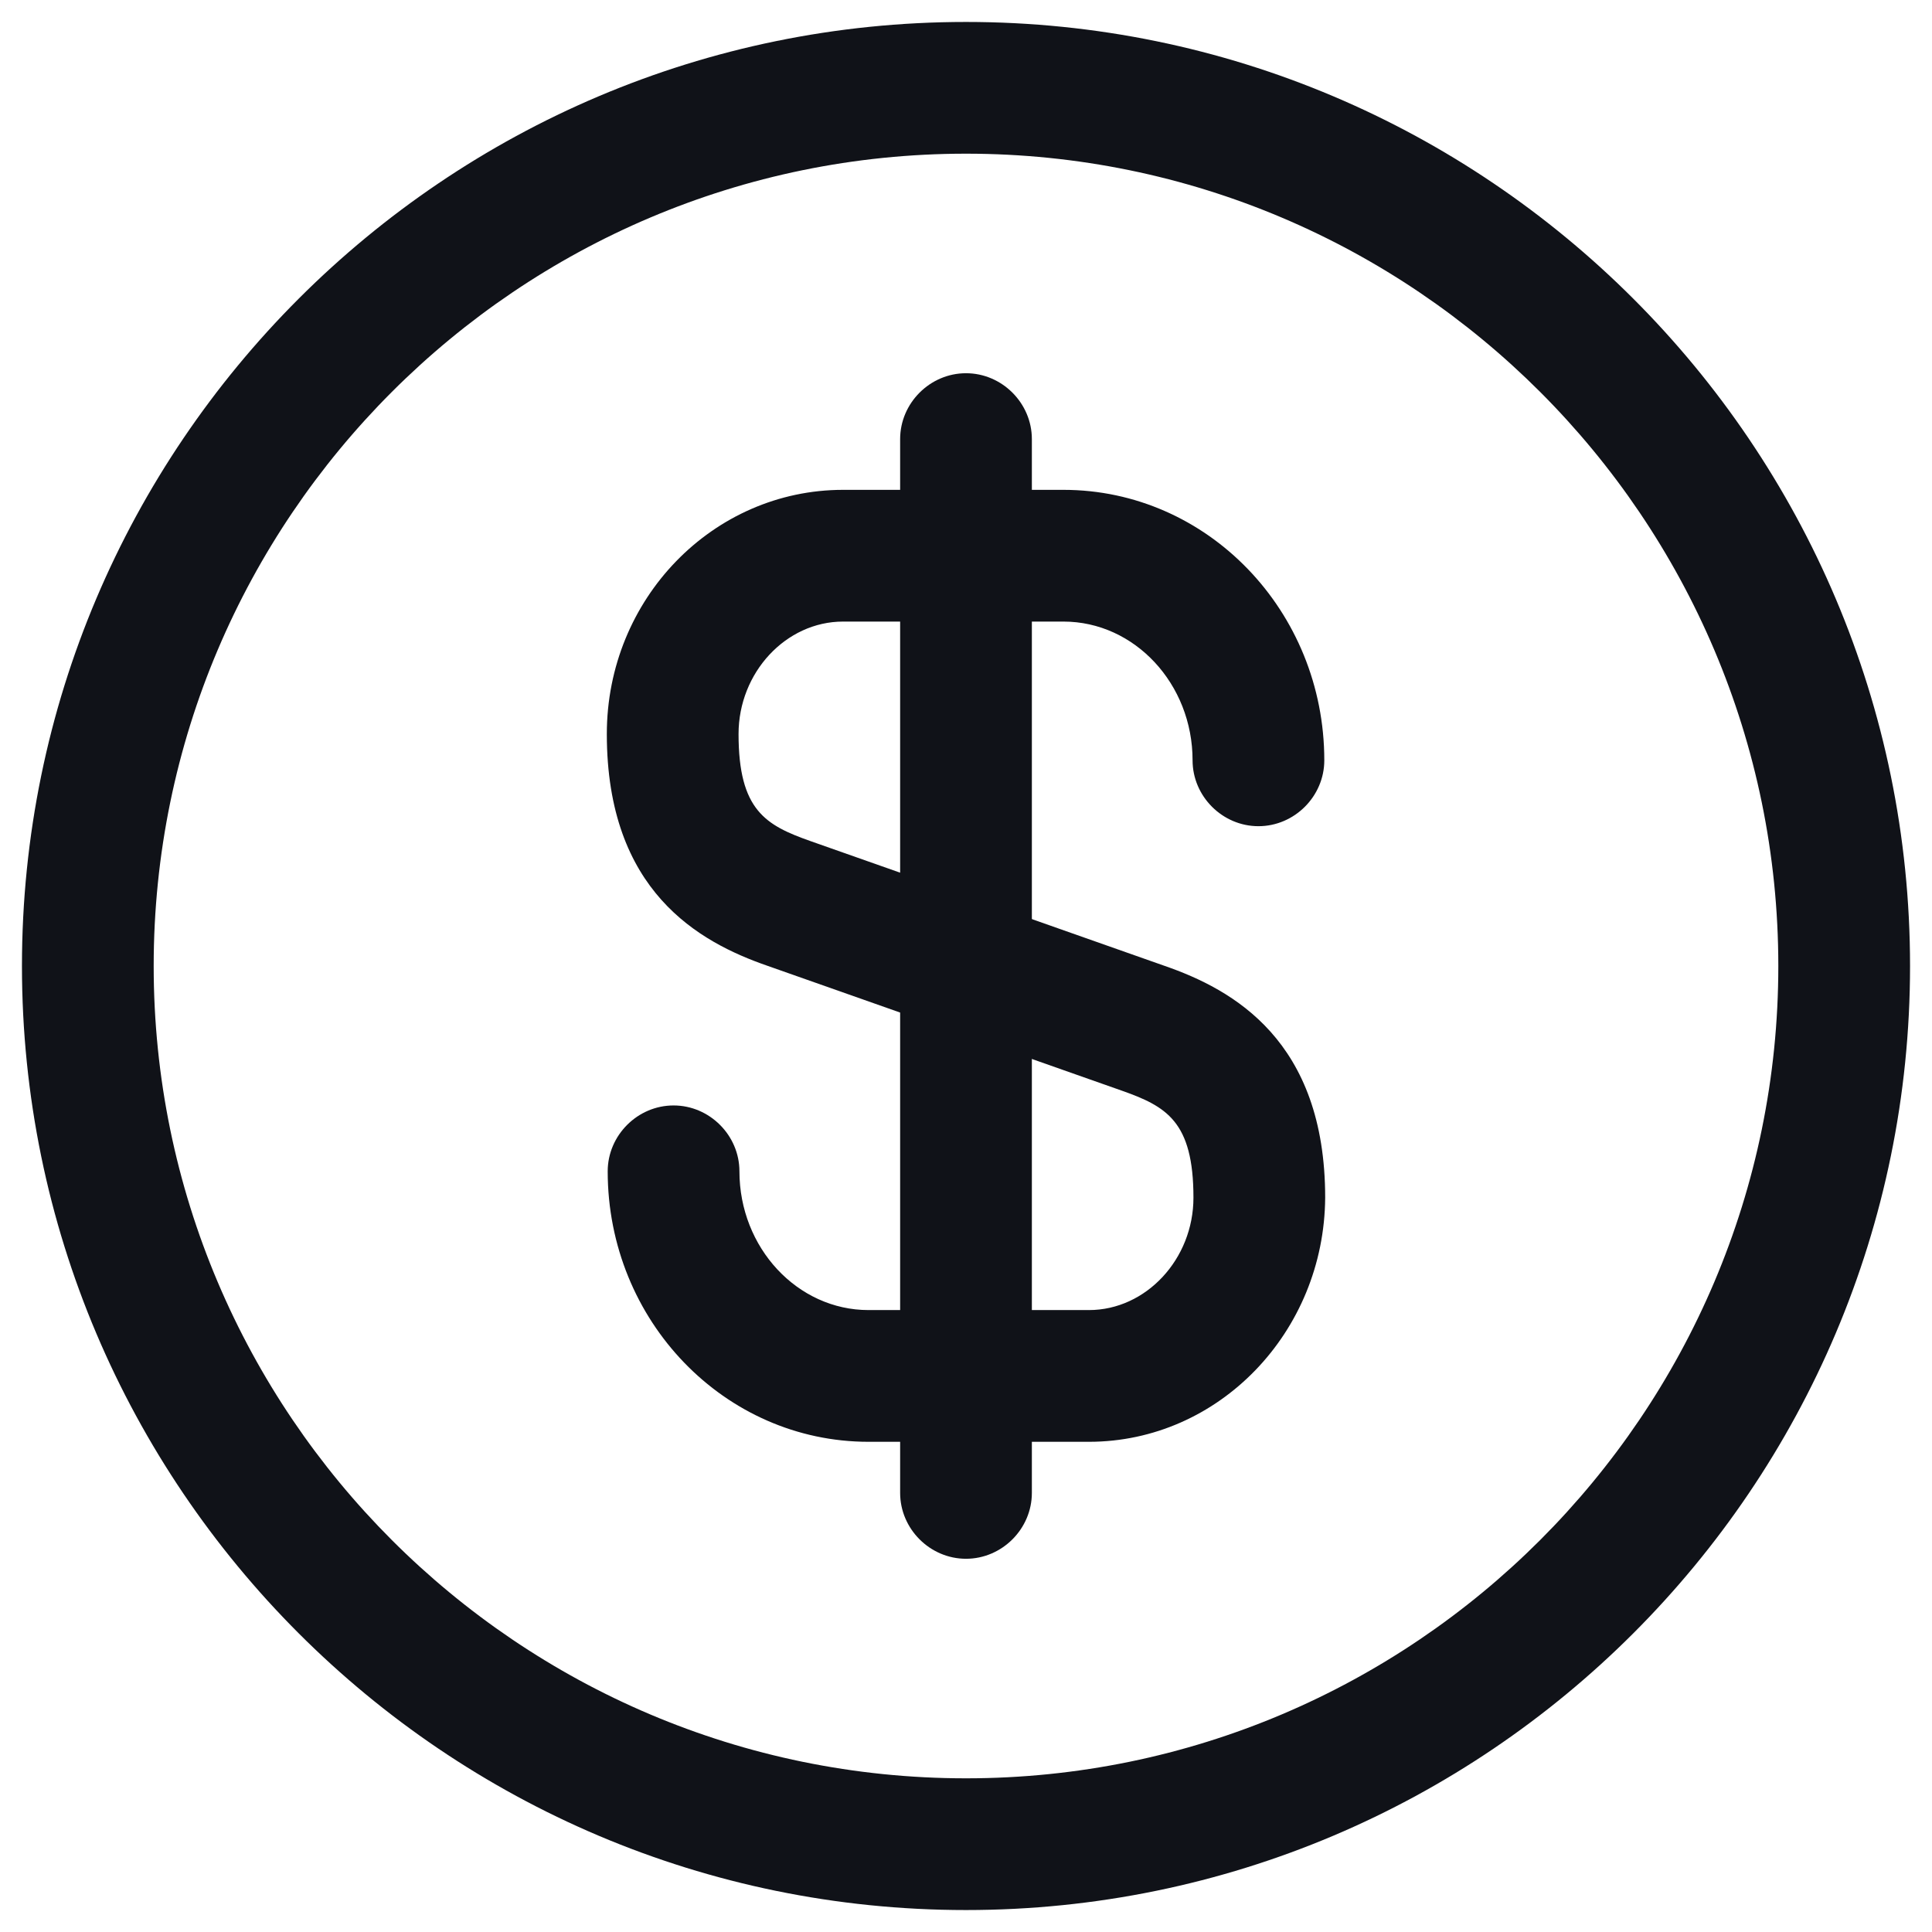 <svg width="44" height="44" viewBox="0 0 44 44" fill="none" xmlns="http://www.w3.org/2000/svg">
<g id="Group 39799">
<path id="Vector" d="M24.8 32.836H19.78C16.5 32.836 13.84 30.076 13.84 26.676C13.84 25.856 14.52 25.176 15.34 25.176C16.16 25.176 16.84 25.856 16.84 26.676C16.84 28.416 18.16 29.836 19.78 29.836H24.8C26.1 29.836 27.18 28.676 27.18 27.276C27.18 25.536 26.56 25.196 25.54 24.836L17.48 21.996C15.92 21.456 13.82 20.296 13.82 16.716C13.82 13.636 16.24 11.156 19.2 11.156H24.22C27.5 11.156 30.16 13.916 30.16 17.316C30.16 18.136 29.48 18.816 28.66 18.816C27.84 18.816 27.16 18.136 27.16 17.316C27.16 15.576 25.84 14.156 24.22 14.156H19.2C17.9 14.156 16.82 15.316 16.82 16.716C16.82 18.456 17.44 18.796 18.46 19.156L26.52 21.996C28.08 22.536 30.18 23.696 30.18 27.276C30.16 30.336 27.76 32.836 24.8 32.836Z" fill="#101218"/>
<path id="Vector_2" d="M22 35.5C21.18 35.5 20.5 34.82 20.5 34V10C20.5 9.18 21.18 8.5 22 8.5C22.82 8.5 23.5 9.18 23.5 10V34C23.5 34.82 22.82 35.5 22 35.5Z" fill="#101218"/>
<path id="Vector_3" d="M22 43.5C10.14 43.5 0.5 33.86 0.5 22C0.5 10.14 10.14 0.5 22 0.5C33.86 0.5 43.5 10.14 43.5 22C43.5 33.86 33.86 43.5 22 43.5ZM22 3.5C11.8 3.5 3.5 11.8 3.5 22C3.5 32.2 11.8 40.5 22 40.5C32.2 40.5 40.5 32.2 40.5 22C40.5 11.8 32.2 3.5 22 3.5Z" fill="#101218"/>
</g>
</svg>
